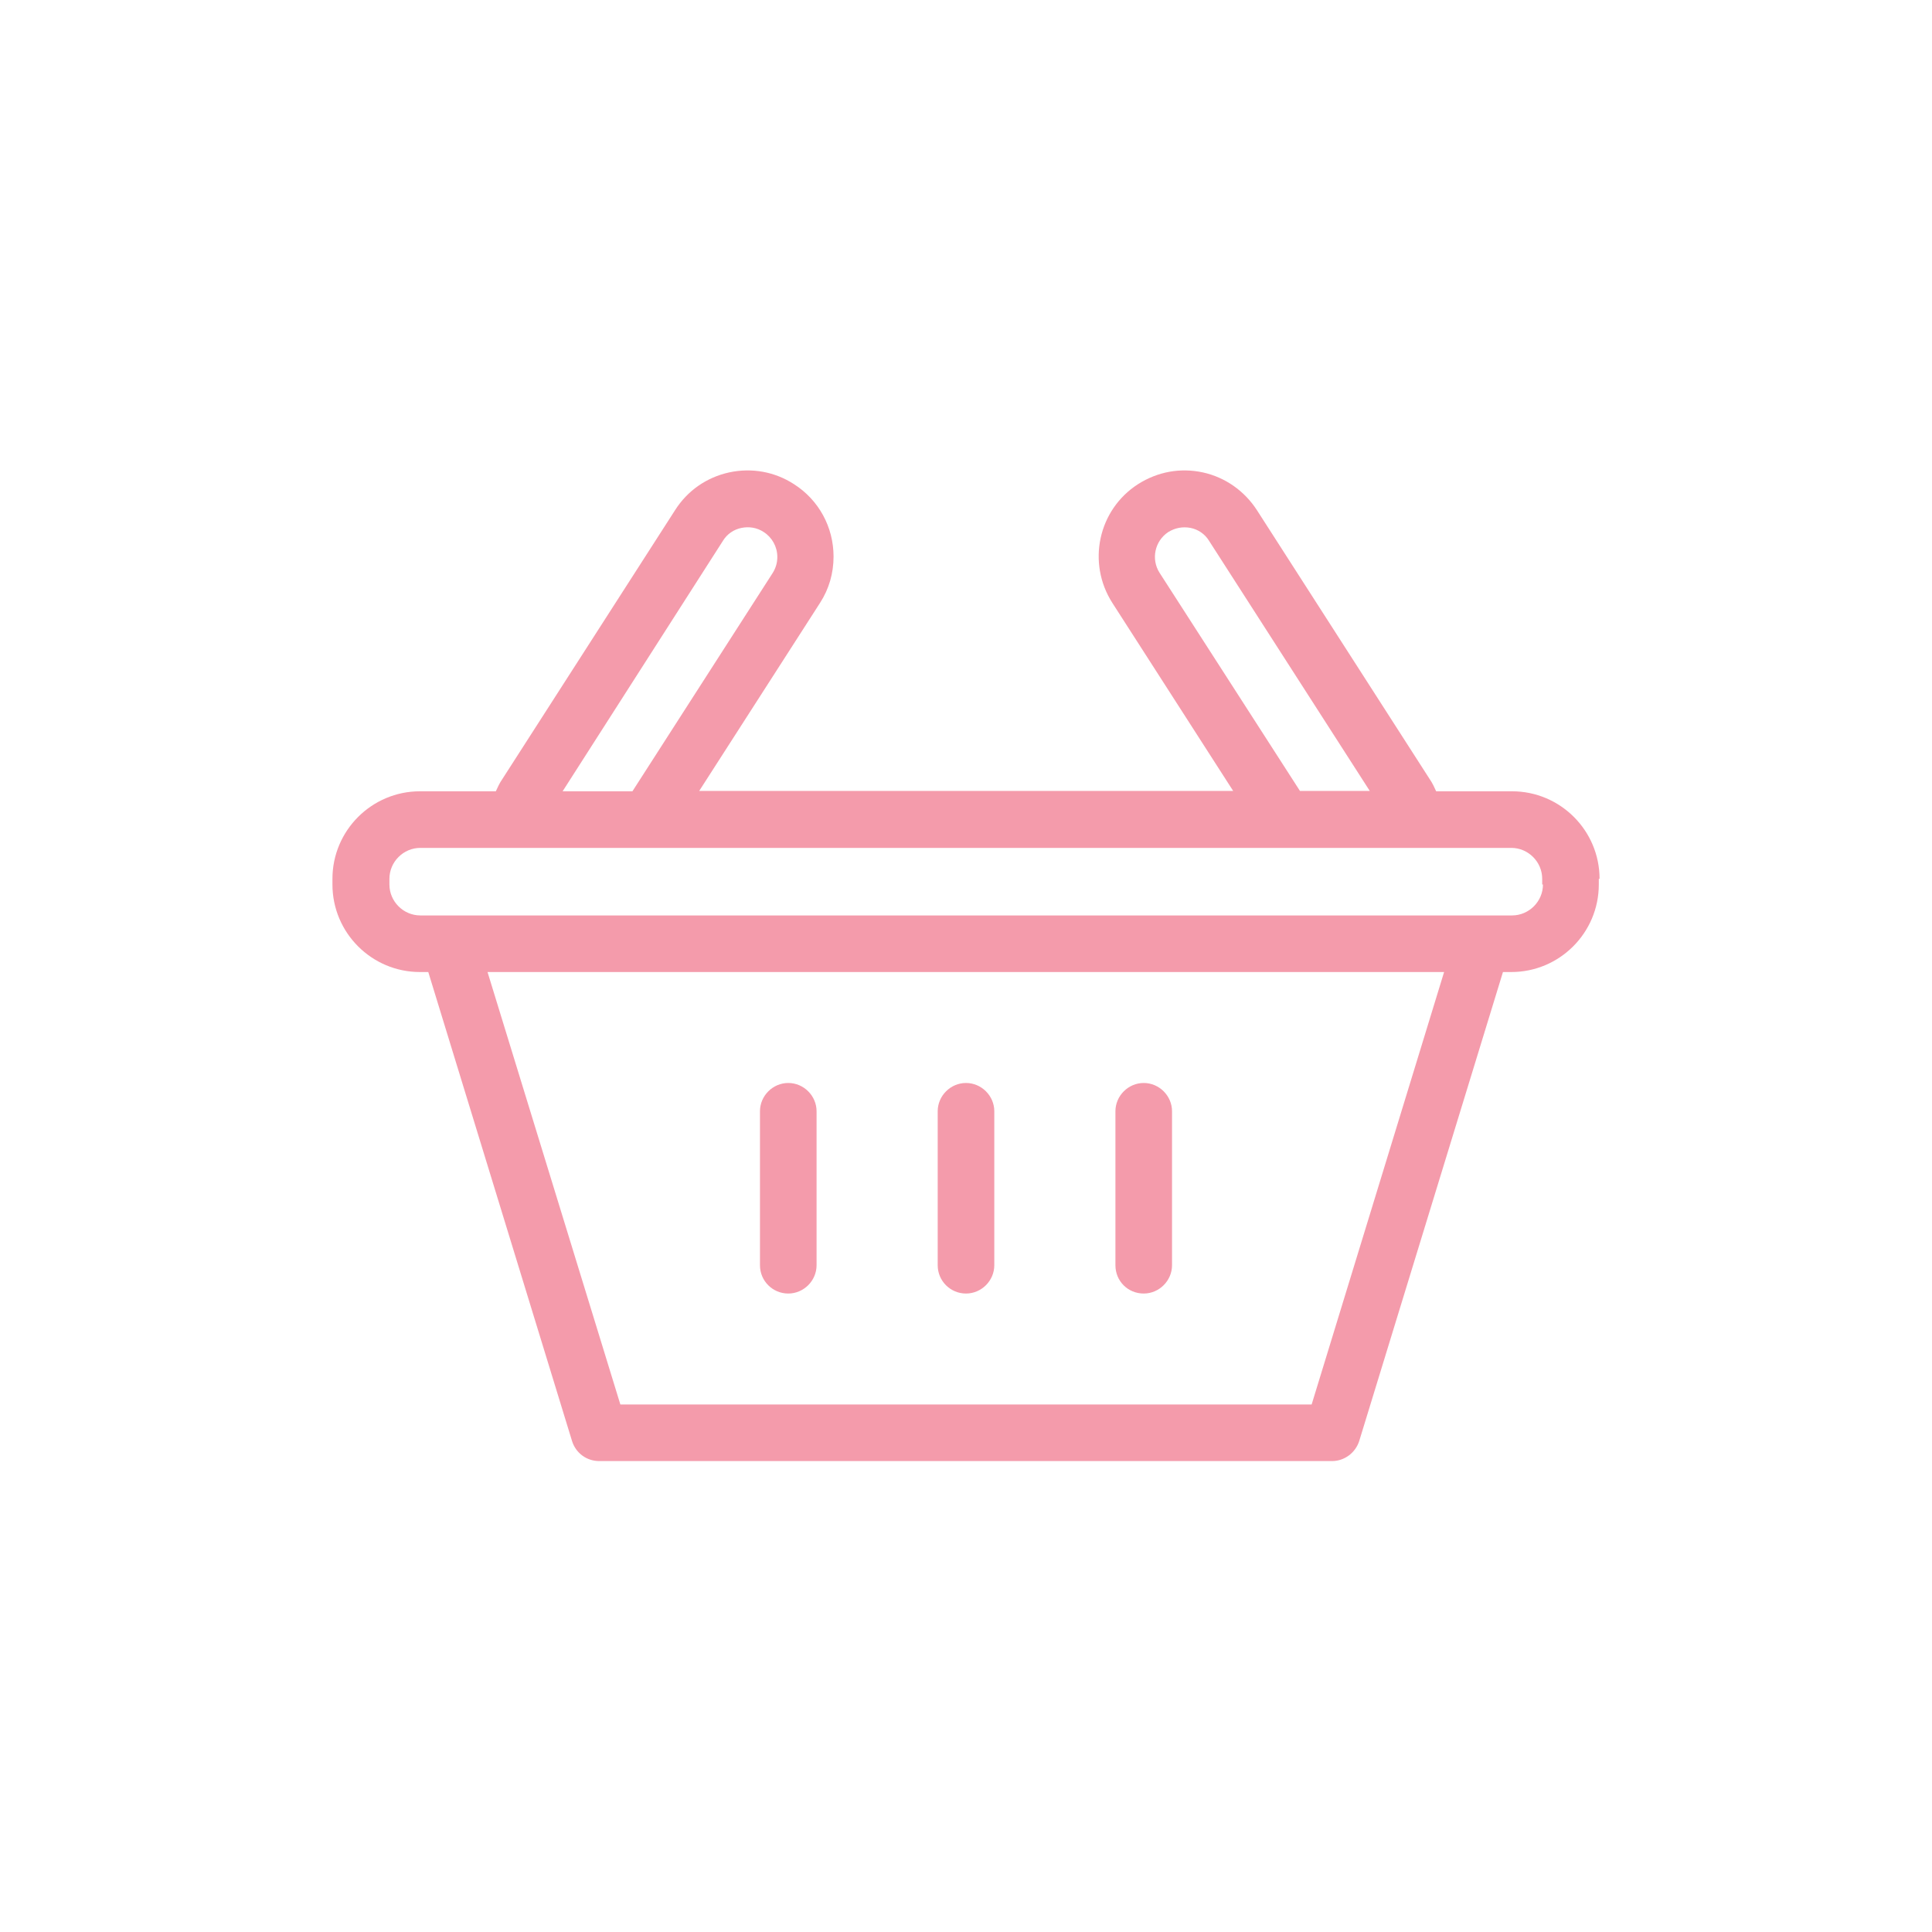 <!DOCTYPE svg PUBLIC "-//W3C//DTD SVG 1.1//EN" "http://www.w3.org/Graphics/SVG/1.1/DTD/svg11.dtd">
<!-- Uploaded to: SVG Repo, www.svgrepo.com, Transformed by: SVG Repo Mixer Tools -->
<svg fill="#F49BAB" width="800px" height="800px" viewBox="0 0 512 512" enable-background="new 0 0 512 512" version="1.1" xml:space="preserve" xmlns="http://www.w3.org/2000/svg" xmlns:xlink="http://www.w3.org/1999/xlink">
<g id="SVGRepo_bgCarrier" stroke-width="0"/>
<g id="SVGRepo_tracerCarrier" stroke-linecap="round" stroke-linejoin="round"/>
<g id="SVGRepo_iconCarrier"> <g id="Layer_1"/> <g id="Layer_2"> <g> <path d="M423.9,232.9c0-12.8-10.4-23.2-23.2-23.2h-20.1c-0.5-1.1-1-2.2-1.7-3.2l-45.8-71.3c-3.3-5.1-8.4-8.7-14.3-10 c-6-1.3-12-0.2-17.2,3.1c-10.6,6.8-13.6,20.9-6.8,31.5l32,49.8H185.3l32-49.8c2.4-3.7,3.6-7.9,3.6-12.3c0-7.8-3.9-15-10.5-19.2 c-5.1-3.3-11.2-4.4-17.2-3.1c-5.9,1.3-11,4.8-14.3,10l-45.8,71.3c-0.7,1-1.2,2.1-1.7,3.2h-20.1c-12.8,0-23.2,10.4-23.2,23.2v1.5 c0,12.8,10.4,23.2,23.2,23.2h2.2l38.1,124.3c1,3.2,3.9,5.3,7.2,5.3h194.2c3.3,0,6.2-2.2,7.2-5.3l38.1-124.3h2.2 c12.8,0,23.2-10.4,23.2-23.2V232.9z M307.3,151.8c-2.3-3.6-1.3-8.4,2.3-10.8c1.8-1.1,3.8-1.5,5.9-1.1c2,0.4,3.8,1.6,4.9,3.4 l42.6,66.3h-18.5L307.3,151.8z M191.6,143.3c1.1-1.8,2.9-3,4.9-3.4c2-0.4,4.1-0.1,5.9,1.1c2.2,1.4,3.6,3.9,3.6,6.6 c0,1.5-0.4,2.9-1.2,4.2l-37.2,57.9h-18.5L191.6,143.3z M347.6,372.2H164.4l-35.2-114.6h253.5L347.6,372.2z M408.9,234.4 c0,4.5-3.7,8.2-8.2,8.2h-7.7c0,0-0.1,0-0.1,0H119.2c0,0-0.1,0-0.1,0h-7.7c-4.5,0-8.2-3.7-8.2-8.2v-1.5c0-4.5,3.7-8.2,8.2-8.2H137 c0,0,0.1,0,0.1,0h34.4c0,0,0,0,0,0c0,0,0,0,0,0h168.8c0,0,0,0,0,0c0,0,0,0,0,0h34.4c0,0,0,0,0.1,0h25.7c4.5,0,8.2,3.7,8.2,8.2 V234.4z"/> <path d="M208.9,342.8c4.1,0,7.5-3.4,7.5-7.5v-40.8c0-4.1-3.4-7.5-7.5-7.5s-7.5,3.4-7.5,7.5v40.8 C201.4,339.5,204.8,342.8,208.9,342.8z"/> <path d="M256,342.8c4.1,0,7.5-3.4,7.5-7.5v-40.8c0-4.1-3.4-7.5-7.5-7.5s-7.5,3.4-7.5,7.5v40.8C248.5,339.5,251.9,342.8,256,342.8z "/> <path d="M303.1,342.8c4.1,0,7.5-3.4,7.5-7.5v-40.8c0-4.1-3.4-7.5-7.5-7.5s-7.5,3.4-7.5,7.5v40.8 C295.6,339.5,298.9,342.8,303.1,342.8z"/> </g> </g> </g>
</svg>